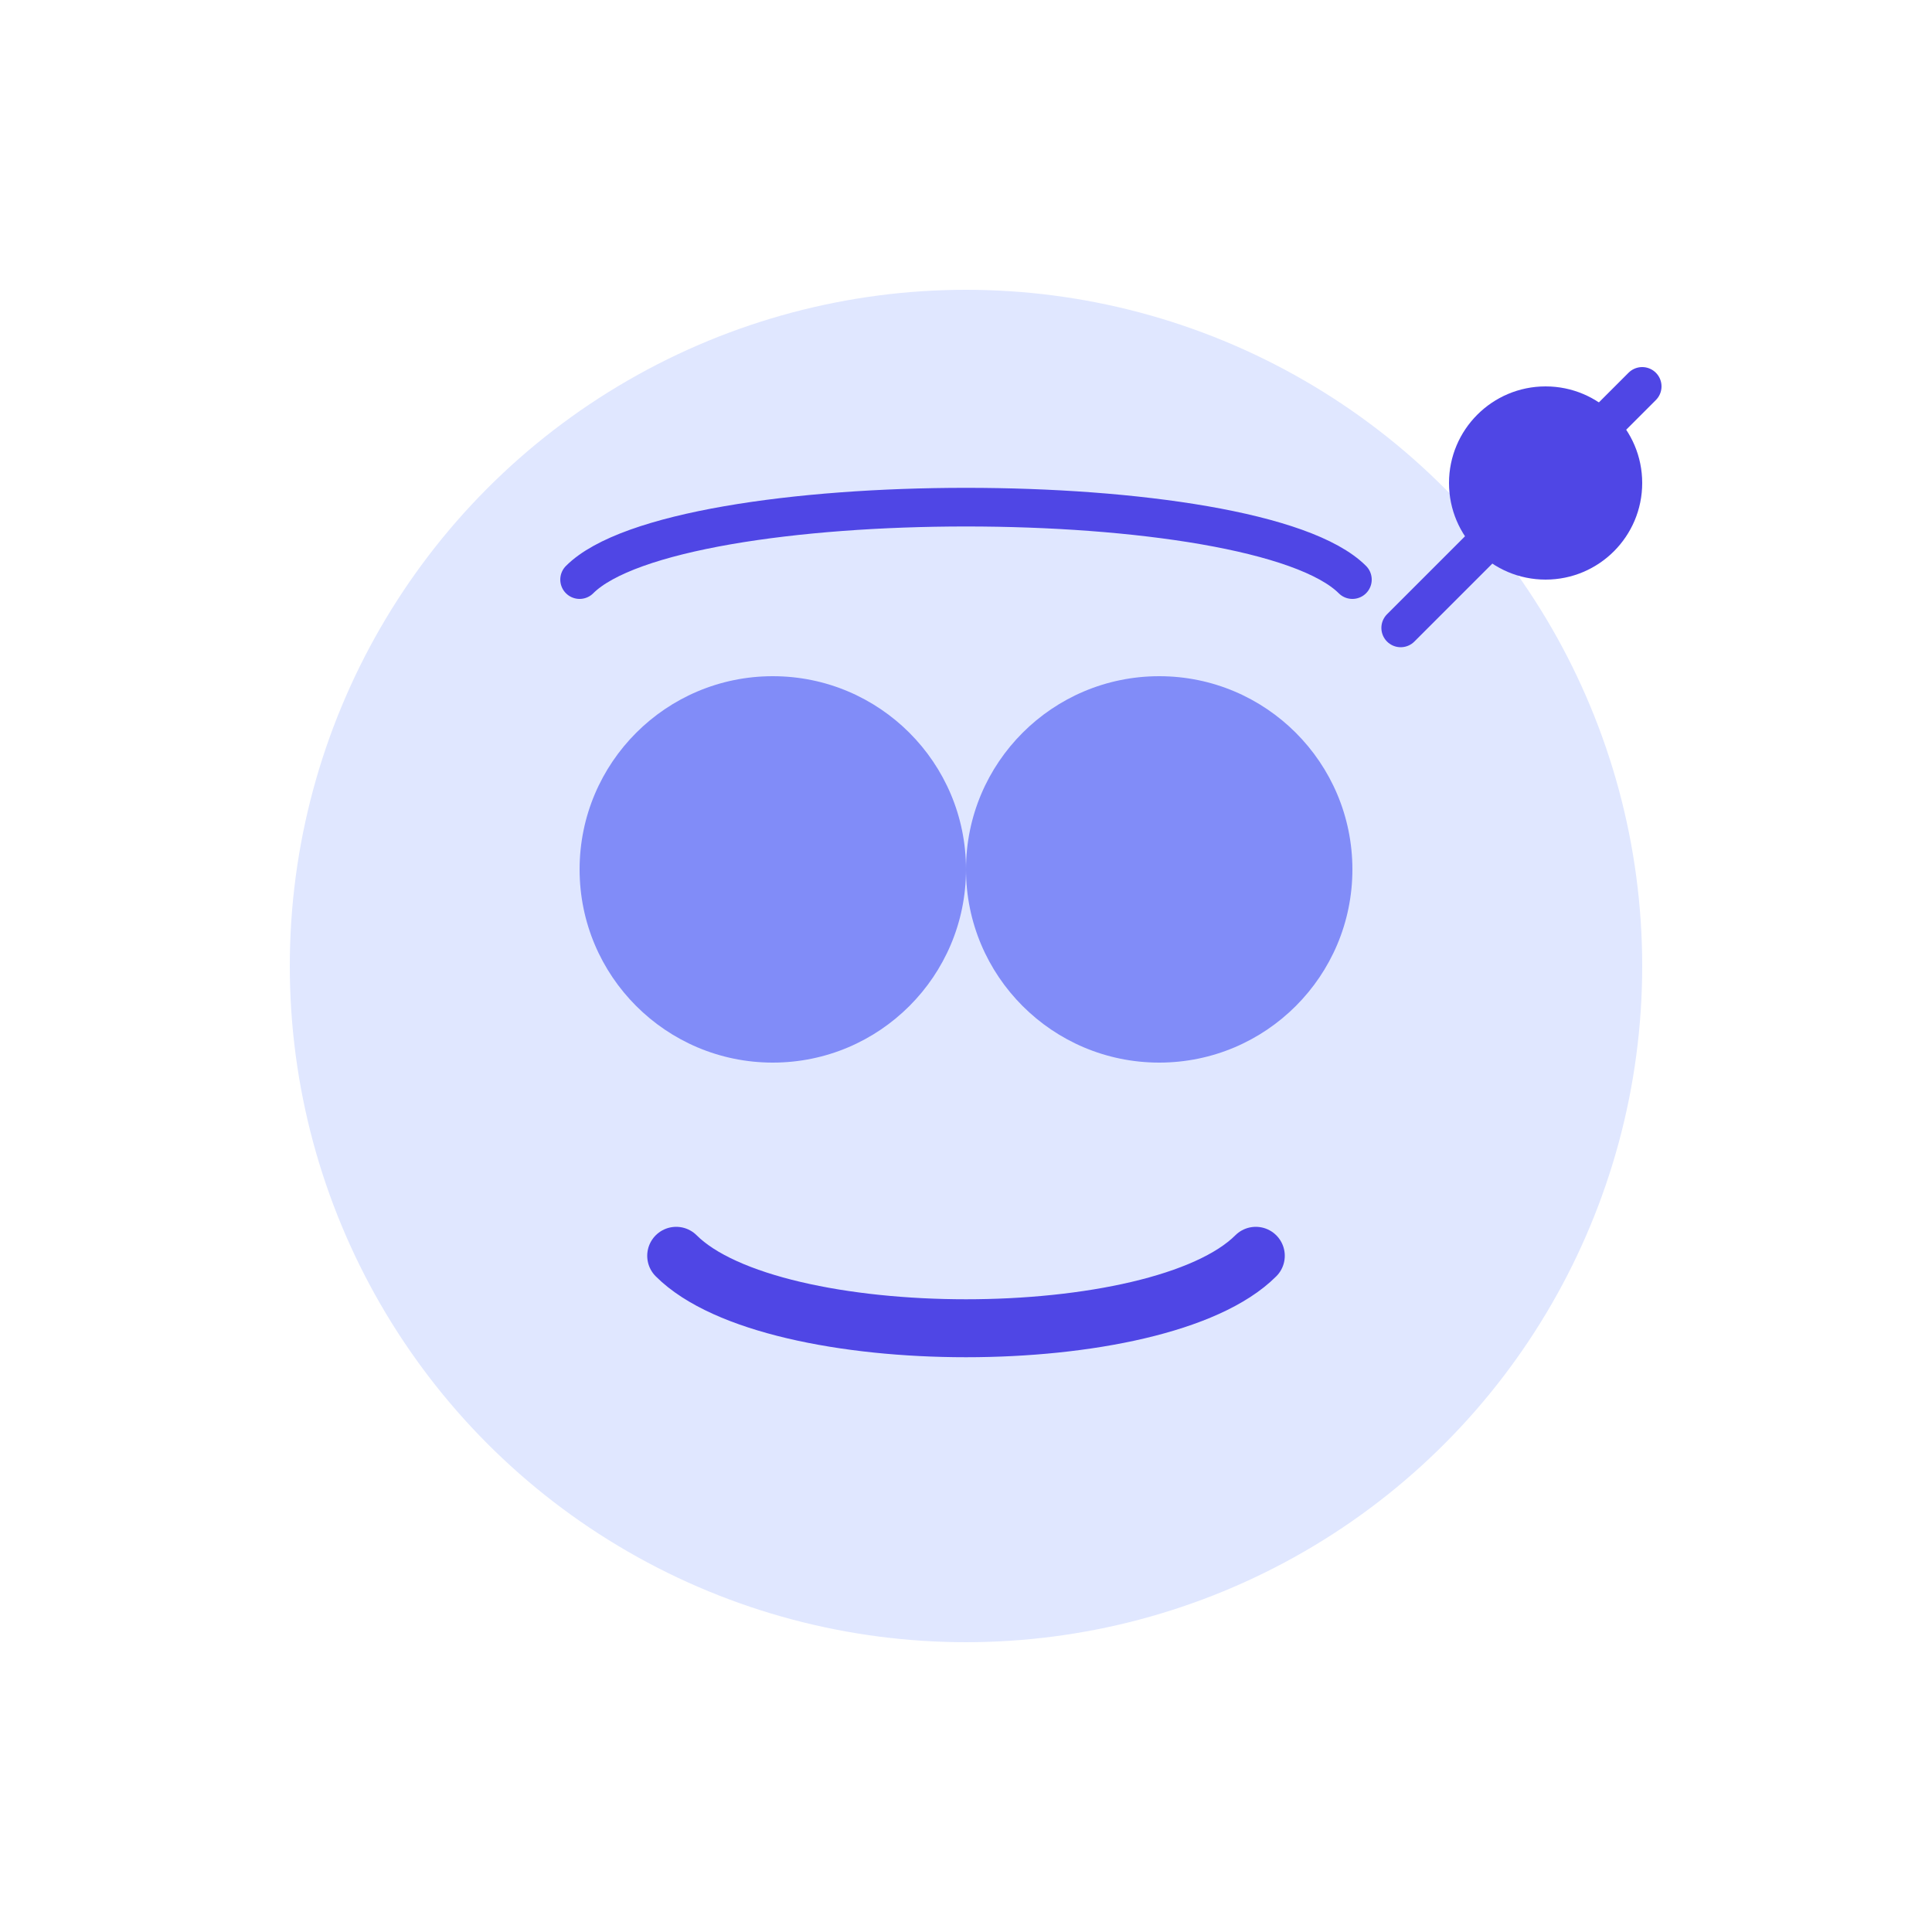 <?xml version="1.0" encoding="UTF-8"?>
<svg width="400" height="400" viewBox="0 0 400 400" fill="none" xmlns="http://www.w3.org/2000/svg">
  <circle cx="200" cy="200" r="140" fill="#E0E7FF"/>
  <circle cx="160" cy="180" r="40" fill="#818CF8"/>
  <circle cx="240" cy="180" r="40" fill="#818CF8"/>
  <path d="M140 260C160 280 240 280 260 260" stroke="#4F46E5" stroke-width="12" stroke-linecap="round"/>
  <path d="M120 120C140 100 260 100 280 120" stroke="#4F46E5" stroke-width="8" stroke-linecap="round"/>
  <circle cx="320" cy="100" r="20" fill="#4F46E5"/>
  <path d="M290 130L340 80" stroke="#4F46E5" stroke-width="8" stroke-linecap="round"/>
</svg>
